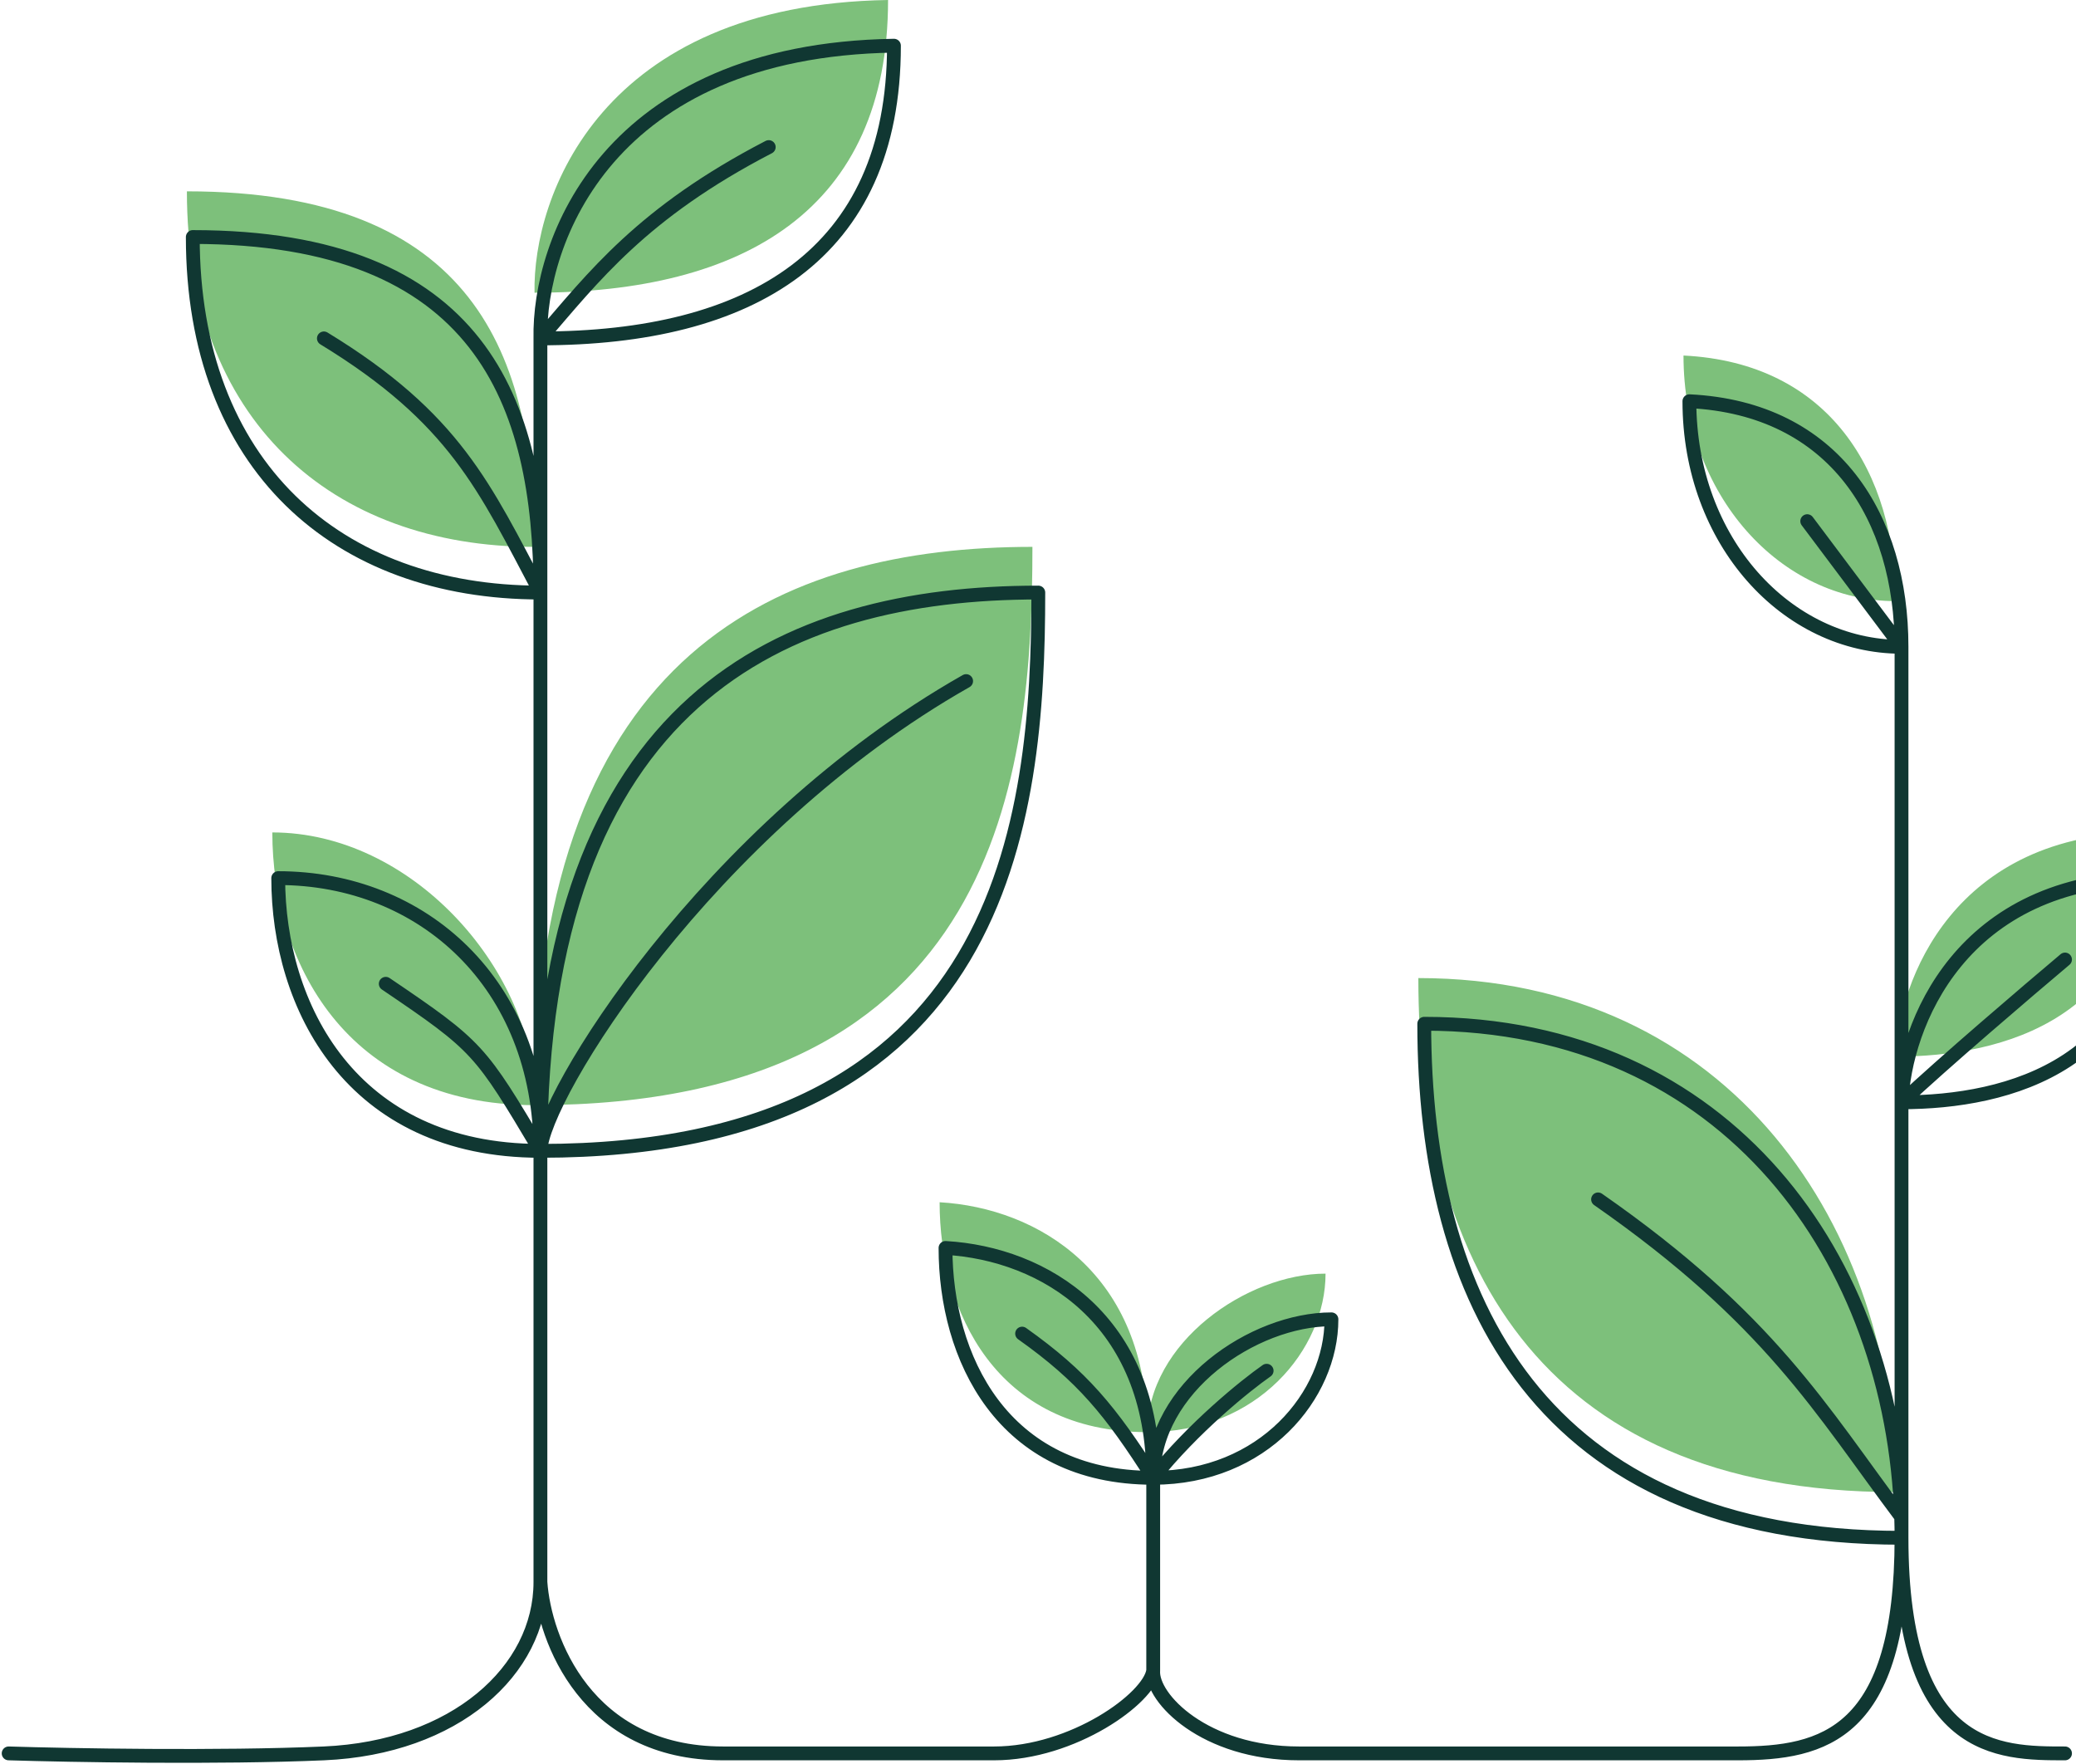 <svg width="751" height="638" viewBox="0 0 751 638" fill="none" xmlns="http://www.w3.org/2000/svg">
<path d="M193.368 105.874C192.658 71.272 217.241 1.653 321.259 0C321.259 75.92 269.037 105.874 193.368 105.874V197.804V298.772V394.847C193.376 395.07 193.383 395.293 193.388 395.517C194.896 235.869 282.094 197.804 373.481 197.804C373.481 280.438 361.758 399.74 193.368 399.74V555.711C194.789 576.369 209.994 617.686 259.445 617.686H357.495C386.057 617.686 413.624 597.716 415.045 587.732V555.711V518.009C360.159 518.009 339.91 474.11 339.91 434.859C375.612 436.925 415.045 460.682 415.045 518.009C415.045 485.472 451.281 460.682 479.523 460.682C479.523 488.055 455.011 518.009 415.045 518.009V555.711V587.732C414.335 597.716 433.696 617.686 467.8 617.686H626.597C657.504 617.686 685.747 610.972 685.747 539.701C554.659 539.701 513.094 452.935 513.094 353.775C626.597 353.775 685.747 444.672 685.747 539.701V382.18V217.43C644.182 217.43 609.012 179.212 609.012 128.599C661.767 131.181 685.747 170.948 685.747 217.43V382.18C686.812 355.152 706.529 301.096 776.868 301.096C776.868 368.752 724.114 382.18 685.747 382.18V539.701C685.747 610.972 657.504 617.686 626.597 617.686H467.8C433.696 617.686 414.335 597.716 415.045 587.732C413.624 597.716 386.057 617.686 357.495 617.686H259.445C209.994 617.686 194.789 576.369 193.368 555.711V399.74C124.627 399.74 98.516 347.061 98.516 301.096C148.894 301.096 191.837 350.12 193.368 394.847V298.772V197.804C119.831 197.804 67.61 151.839 67.61 69.206C171.521 69.206 193.368 128.599 193.368 197.804V105.874Z" fill="#7DC07B"/>
<path d="M195.5 416.267C195.5 253.065 283.425 214.331 375.612 214.331C375.612 296.965 363.889 416.267 195.5 416.267ZM195.5 416.267C195.5 355.841 152.87 317.623 100.648 317.623C100.648 363.588 126.759 416.267 195.5 416.267ZM195.5 416.267C195.5 457.584 195.5 546.621 195.5 572.238M195.5 416.267C195.922 397.158 255.715 299.547 349.501 246.351M195.5 416.267C173.652 379.598 173.119 378.565 139.548 355.841M195.5 416.267V355.841V315.299V214.331M195.5 122.401C194.789 87.798 219.373 18.179 323.39 16.527C323.39 92.446 271.168 122.401 195.5 122.401ZM195.5 122.401V214.331M195.5 122.401C214.684 100.193 232.268 76.953 278.096 53.195M195.5 214.331C195.5 145.125 173.652 85.732 69.741 85.732C69.741 168.366 121.963 214.331 195.5 214.331ZM195.5 214.331C175.251 176.113 164.593 151.323 117.167 122.401M195.5 572.238C195.5 604.258 164.593 632.147 117.167 634.213C79.226 635.866 25.335 634.902 3.131 634.213M195.5 572.238C196.921 592.896 212.126 634.213 261.577 634.213C311.028 634.213 330.495 634.213 359.626 634.213C388.188 634.213 415.756 614.243 417.177 604.258M417.177 604.258C416.466 614.243 435.827 634.213 469.931 634.213C512.562 634.213 597.822 634.213 628.729 634.213C659.636 634.213 687.878 627.499 687.878 556.227M417.177 604.258V572.238V534.536M687.878 556.227C687.878 634.213 723.048 634.213 747.027 634.213M687.878 556.227C556.79 556.227 515.226 469.462 515.226 370.302C625.703 370.302 684.686 456.418 687.752 548.639M687.878 556.227V398.707M687.878 556.227C687.878 553.695 687.836 551.165 687.752 548.639M417.177 534.536C417.177 477.209 377.744 453.452 342.041 451.386C342.041 490.637 362.29 534.536 417.177 534.536ZM417.177 534.536C417.177 501.999 453.412 477.209 481.655 477.209C481.655 504.581 457.142 534.536 417.177 534.536ZM417.177 534.536C431.671 516.357 450.57 501.138 458.208 495.802M417.177 534.536C401.723 510.263 391.599 497.868 369.751 482.374M687.878 233.956C687.878 187.475 663.899 147.708 611.144 145.125C611.144 195.738 646.314 233.956 687.878 233.956ZM687.878 233.956V398.707M687.878 233.956L653.774 188.508M687.878 398.707C688.944 371.679 708.66 317.623 779 317.623C779 385.279 726.245 398.707 687.878 398.707ZM687.878 398.707C702.799 384.659 733.528 358.423 747.027 347.061M687.752 548.639C658.57 509.746 640.387 477.209 578.105 433.826" stroke="#103732" stroke-width="5" stroke-linecap="round" stroke-linejoin="round"/>
</svg>
